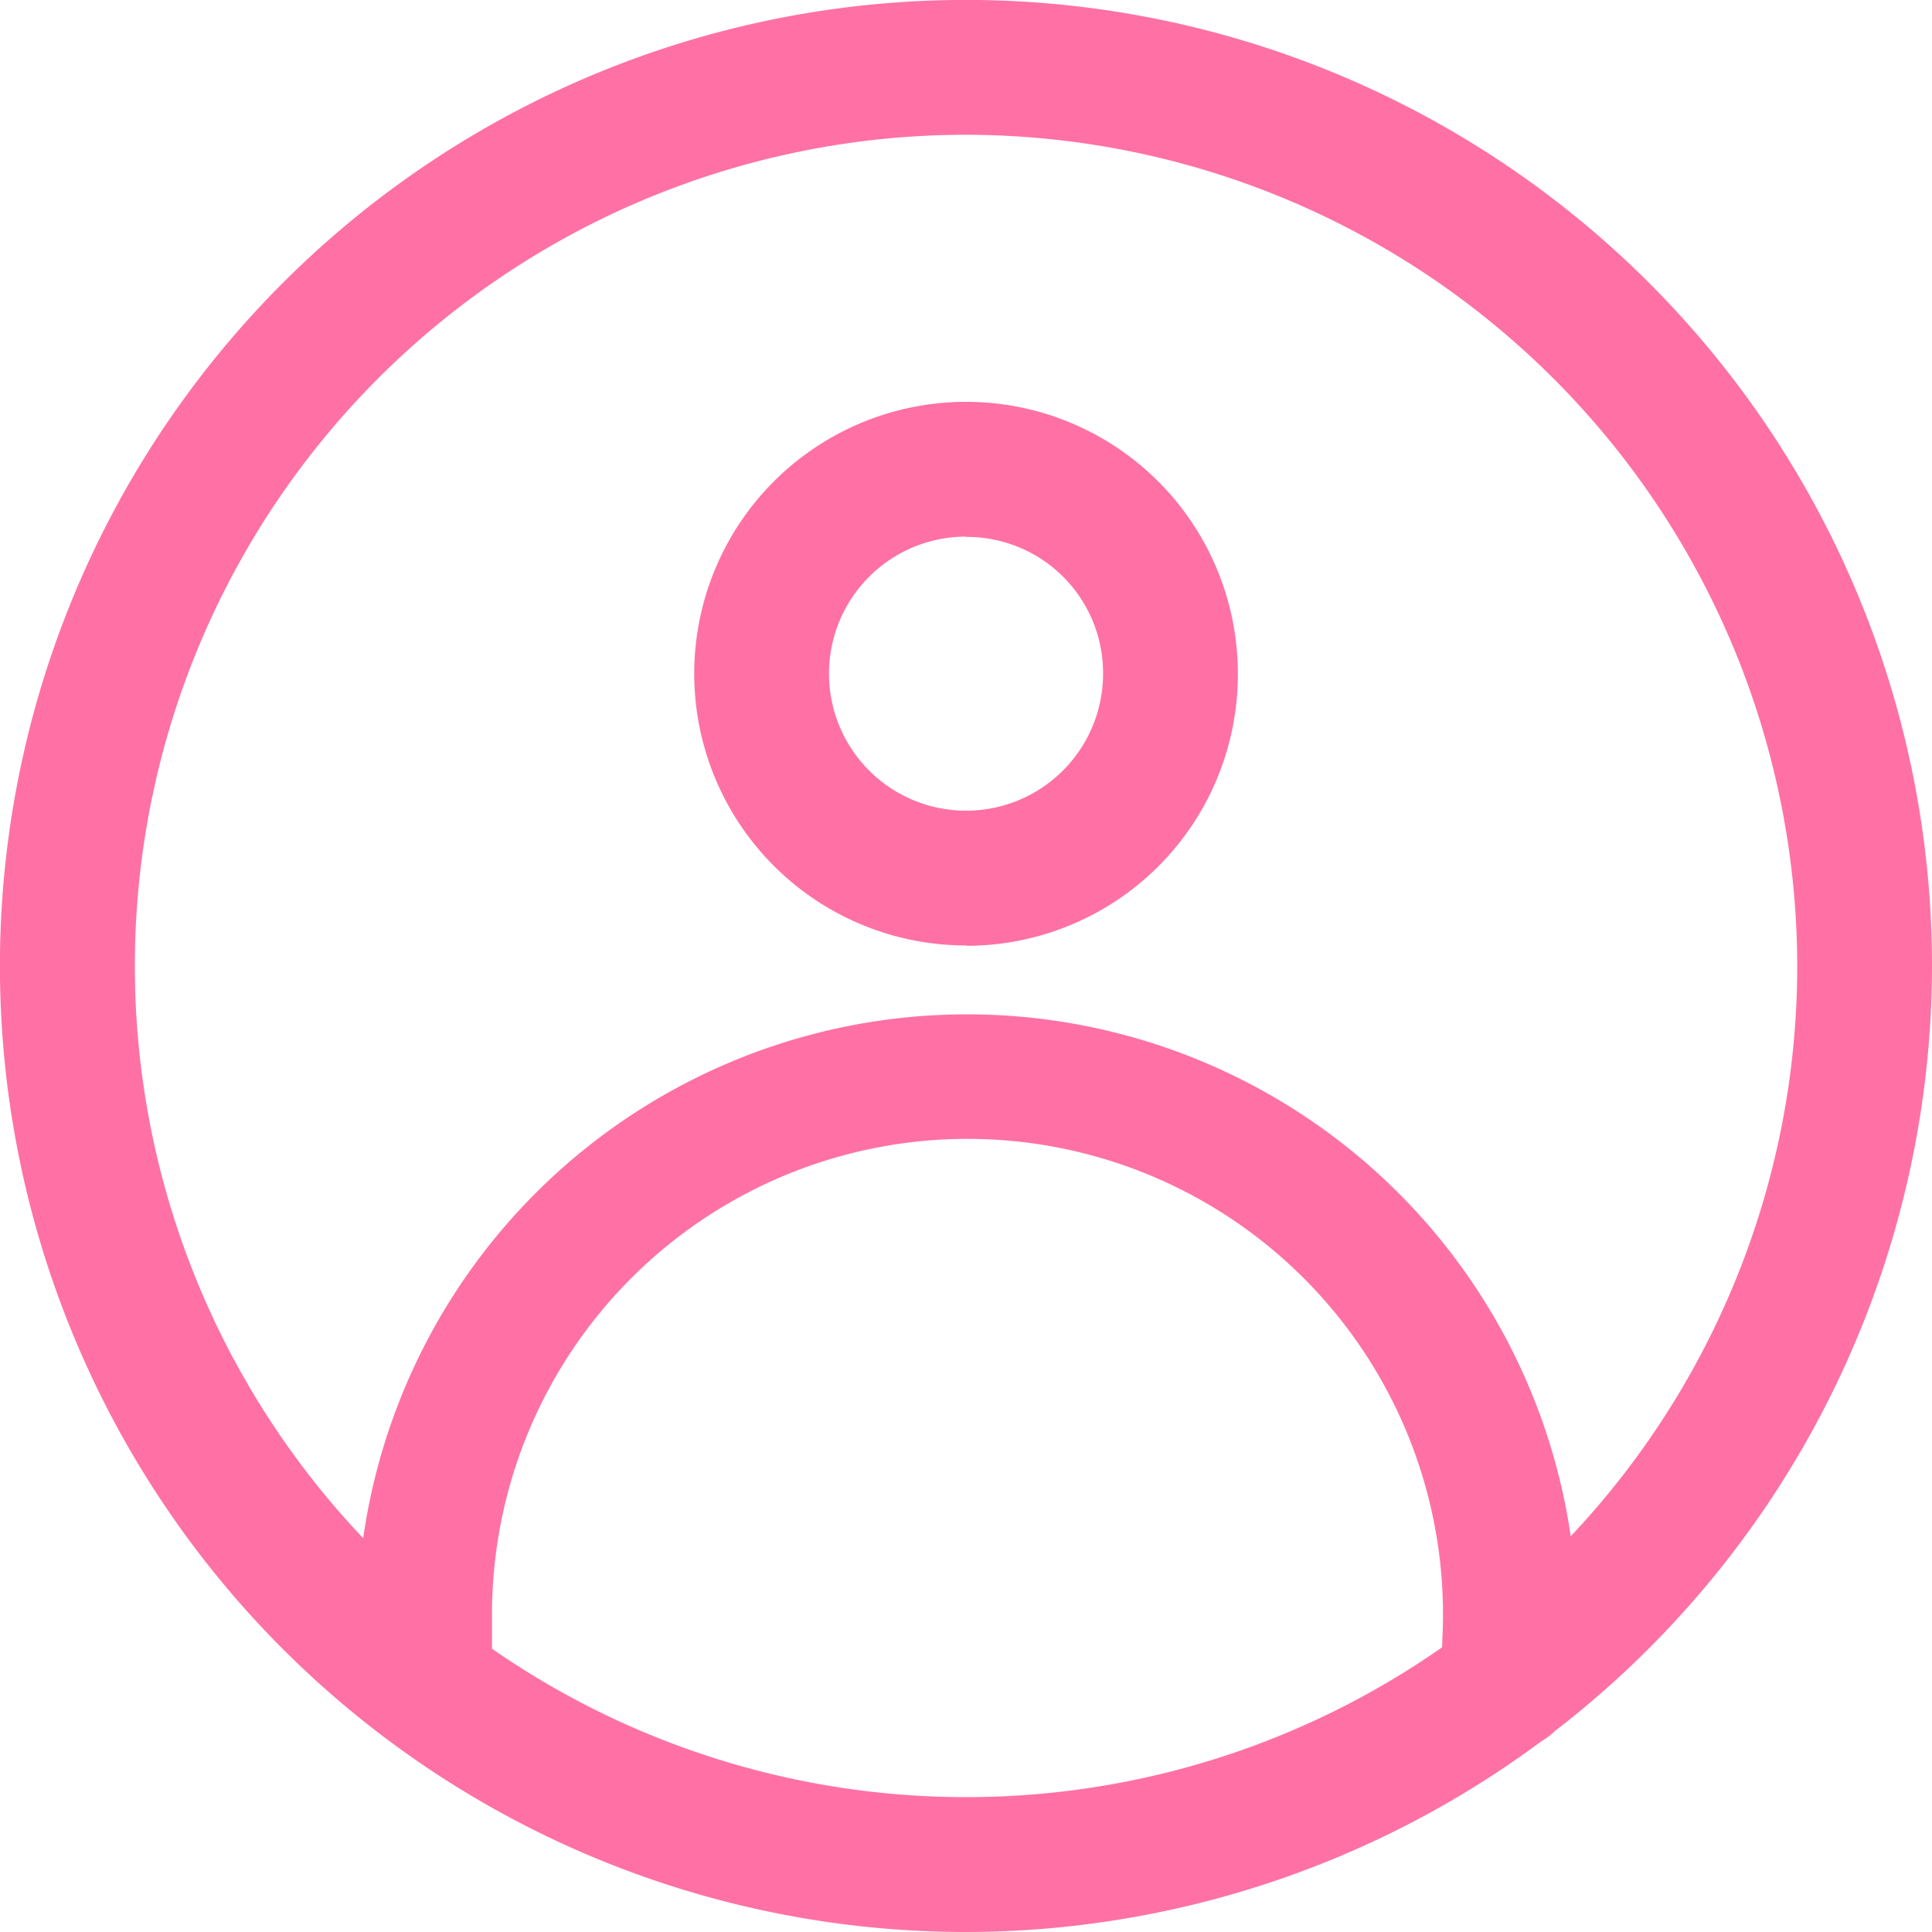 <svg xmlns="http://www.w3.org/2000/svg" width="24.785" height="24.785" viewBox="0 0 24.785 24.785" fill="#ff71a4">
    <g id="profile" class="a" transform="translate(-19.5 -19.5)">
        <path class="b" d="M31.893,44.285A12.393,12.393,0,1,1,44.285,31.893,12.41,12.41,0,0,1,31.893,44.285Zm0-23.056A10.663,10.663,0,1,0,42.556,31.893,10.676,10.676,0,0,0,31.893,21.229Zm0,10.4a3.487,3.487,0,1,1,3.487-3.487h0A3.481,3.481,0,0,1,31.893,31.633Zm0-5.245a1.758,1.758,0,1,0,1.758,1.758h0A1.747,1.747,0,0,0,31.893,26.388Zm6.946,15.563h-.058a.868.868,0,0,1-.807-.922c0-.173.029-.346.029-.49a6.1,6.1,0,1,0-12.191-.259v.259a3.142,3.142,0,0,0,.029.49.867.867,0,1,1-1.729.115h0a4.679,4.679,0,0,1-.029-.605,7.826,7.826,0,1,1,15.649-.288v.288a4.462,4.462,0,0,1-.029.605A.856.856,0,0,1,38.838,41.951Z"/>
    </g>
</svg>
